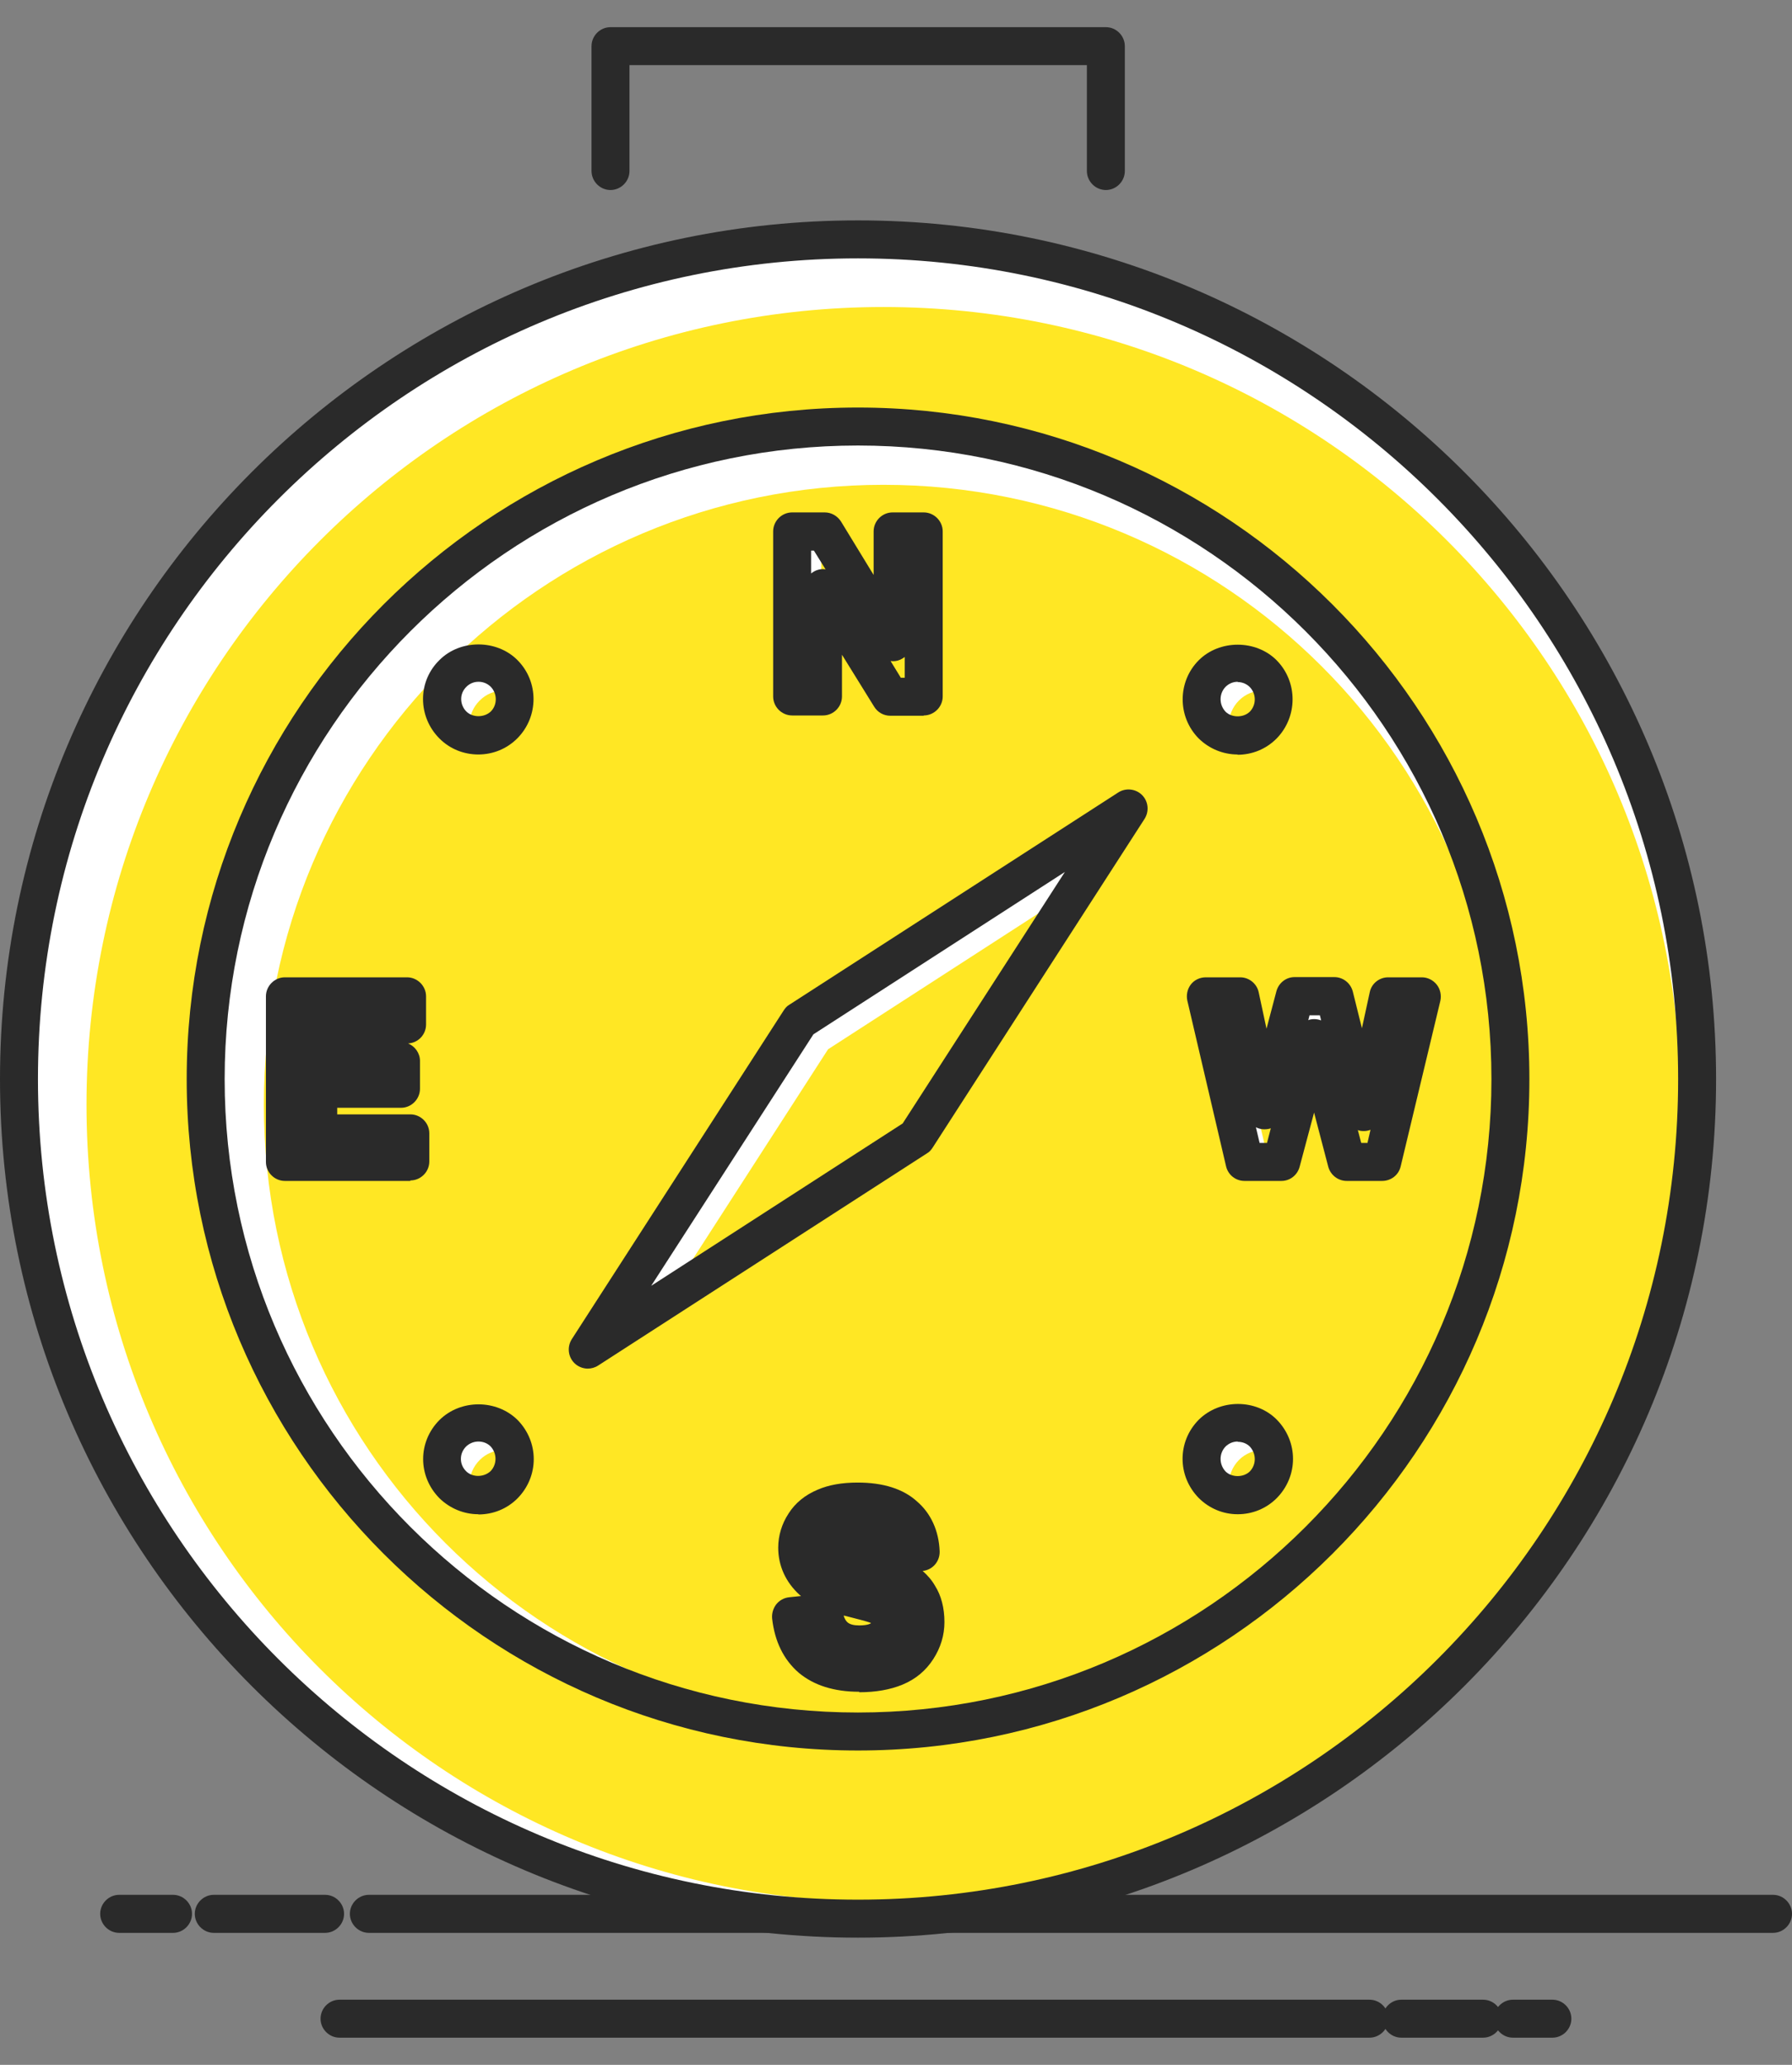 <svg width="33" height="38" viewBox="0 0 33 38" fill="none" xmlns="http://www.w3.org/2000/svg">
<rect x="0" y="0" width="33" height="38" fill="#808080" stroke="none"/>
<g clip-path="url(#clip0_15_282)">
<path d="M32.651 35.571H6.793C6.602 35.571 6.443 35.412 6.443 35.221C6.443 35.03 6.602 34.871 6.793 34.871H32.651C32.842 34.871 33 35.03 33 35.221C33 35.412 32.842 35.571 32.651 35.571Z" fill="#2A2A2A"/>
<path d="M5.987 35.571H3.937C3.746 35.571 3.587 35.412 3.587 35.221C3.587 35.03 3.746 34.871 3.937 34.871H5.987C6.178 34.871 6.336 35.03 6.336 35.221C6.336 35.412 6.178 35.571 5.987 35.571Z" fill="#2A2A2A"/>
<path d="M3.187 35.571H2.194C2.003 35.571 1.845 35.412 1.845 35.221C1.845 35.03 2.003 34.871 2.194 34.871H3.187C3.378 34.871 3.536 35.03 3.536 35.221C3.536 35.412 3.378 35.571 3.187 35.571Z" fill="#2A2A2A"/>
<path d="M25.219 37.5H6.252C6.061 37.5 5.903 37.342 5.903 37.151C5.903 36.959 6.061 36.801 6.252 36.801H25.219C25.41 36.801 25.569 36.959 25.569 37.151C25.569 37.342 25.41 37.5 25.219 37.5Z" fill="#2A2A2A"/>
<path d="M27.311 37.5H25.806C25.615 37.5 25.457 37.342 25.457 37.151C25.457 36.959 25.615 36.801 25.806 36.801H27.311C27.502 36.801 27.661 36.959 27.661 37.151C27.661 37.342 27.502 37.5 27.311 37.5Z" fill="#2A2A2A"/>
<path d="M28.588 37.5H27.861C27.67 37.5 27.512 37.342 27.512 37.151C27.512 36.959 27.67 36.801 27.861 36.801H28.588C28.779 36.801 28.937 36.959 28.937 37.151C28.937 37.342 28.779 37.5 28.588 37.5Z" fill="#2A2A2A"/>
<path d="M15.799 4.406C24.334 4.406 31.253 11.322 31.253 19.86C31.253 28.398 24.334 35.31 15.799 35.31C7.263 35.31 0.349 28.393 0.349 19.86C0.349 11.326 7.263 4.406 15.799 4.406Z" fill="white"/>
<path d="M16.269 5.65C24.376 5.65 30.95 12.221 30.95 20.331C30.95 28.44 24.376 35.007 16.269 35.007C8.163 35.007 1.593 28.435 1.593 20.331C1.593 12.226 8.163 5.65 16.269 5.65Z" fill="#FFE724"/>
<path d="M15.799 35.659C7.086 35.659 0 28.57 0 19.86C0 11.149 7.086 4.056 15.799 4.056C24.511 4.056 31.602 11.145 31.602 19.86C31.602 28.575 24.511 35.659 15.799 35.659ZM15.799 4.755C7.473 4.755 0.699 11.531 0.699 19.86C0.699 28.188 7.473 34.96 15.799 34.96C24.125 34.96 30.903 28.188 30.903 19.86C30.903 11.531 24.129 4.755 15.799 4.755Z" fill="#2A2A2A"/>
<path d="M15.799 7.85C22.433 7.85 27.814 13.228 27.814 19.86C27.814 26.492 22.438 31.865 15.799 31.865C9.16 31.865 3.788 26.492 3.788 19.86C3.788 13.228 9.164 7.85 15.799 7.85Z" fill="white"/>
<path d="M16.269 8.922C22.573 8.922 27.684 14.03 27.684 20.331C27.684 26.632 22.573 31.735 16.269 31.735C9.966 31.735 4.859 26.632 4.859 20.331C4.859 14.03 9.97 8.922 16.269 8.922Z" fill="#FFE724"/>
<path d="M15.799 32.215C8.983 32.215 3.438 26.674 3.438 19.86C3.438 13.046 8.983 7.5 15.799 7.5C22.615 7.5 28.164 13.046 28.164 19.86C28.164 26.674 22.62 32.215 15.799 32.215ZM15.799 8.199C9.369 8.199 4.137 13.428 4.137 19.86C4.137 26.291 9.369 31.516 15.799 31.516C22.228 31.516 27.465 26.287 27.465 19.86C27.465 13.433 22.233 8.199 15.799 8.199Z" fill="#2A2A2A"/>
<path d="M20.779 14.878L16.875 20.932L10.823 24.837L14.727 18.783L20.779 14.878Z" fill="white"/>
<path d="M21.003 15.595L17.294 21.351L11.54 25.061L15.249 19.31L21.003 15.595Z" fill="#FFE724"/>
<path d="M10.823 25.187C10.734 25.187 10.641 25.15 10.576 25.084C10.46 24.968 10.441 24.786 10.529 24.646L14.434 18.592C14.462 18.55 14.494 18.513 14.536 18.49L20.593 14.584C20.728 14.496 20.914 14.514 21.031 14.631C21.147 14.747 21.166 14.929 21.078 15.069L17.173 21.123C17.145 21.165 17.113 21.202 17.071 21.225L11.014 25.131C10.958 25.168 10.888 25.187 10.823 25.187ZM14.979 19.035L11.992 23.663L16.623 20.675L19.61 16.047L14.979 19.035Z" fill="#2A2A2A"/>
<path d="M14.592 12.822V9.779H15.188L16.442 11.82V9.779H17.01V12.822H16.395L15.161 10.823V12.822H14.592Z" fill="white"/>
<path d="M15.123 13.214V10.324H15.692L16.88 12.263V10.324H17.42V13.214H16.833L15.659 11.317V13.214H15.123Z" fill="#FFE724"/>
<path d="M17.01 13.172H16.395C16.274 13.172 16.162 13.111 16.097 13.004L15.505 12.049V12.818C15.505 13.009 15.347 13.167 15.156 13.167H14.588C14.396 13.167 14.238 13.009 14.238 12.818V9.779C14.238 9.588 14.396 9.43 14.588 9.43H15.188C15.31 9.43 15.421 9.495 15.487 9.597L16.088 10.581V9.779C16.088 9.588 16.246 9.43 16.437 9.43H17.01C17.201 9.43 17.36 9.588 17.36 9.779V12.818C17.36 13.009 17.201 13.167 17.01 13.167V13.172ZM16.586 12.473H16.661V12.091C16.623 12.119 16.581 12.142 16.535 12.156C16.488 12.17 16.442 12.17 16.4 12.165L16.586 12.468V12.473ZM14.937 10.133V10.553C14.974 10.525 15.011 10.502 15.058 10.488C15.105 10.473 15.156 10.469 15.203 10.478L14.988 10.133H14.932H14.937Z" fill="#2A2A2A"/>
<path d="M22.918 21.384L22.205 18.336H22.839L23.291 20.428L23.845 18.336H24.576L25.112 20.466L25.569 18.336H26.189L25.457 21.384H24.8L24.204 19.105L23.598 21.384H22.918Z" fill="white"/>
<path d="M23.454 21.775L22.778 18.881H23.379L23.803 20.871L24.334 18.881H25.028L25.536 20.904L25.974 18.881H26.561L25.862 21.775H25.238L24.67 19.613L24.097 21.775H23.454Z" fill="#FFE724"/>
<path d="M25.457 21.733H24.8C24.642 21.733 24.502 21.626 24.46 21.472L24.199 20.475L23.933 21.472C23.892 21.626 23.756 21.733 23.598 21.733H22.918C22.755 21.733 22.615 21.622 22.578 21.463L21.865 18.415C21.842 18.313 21.865 18.201 21.93 18.117C21.995 18.033 22.098 17.986 22.205 17.986H22.839C23.002 17.986 23.146 18.103 23.179 18.261L23.323 18.932L23.505 18.243C23.547 18.089 23.682 17.982 23.84 17.982H24.572C24.73 17.982 24.87 18.089 24.912 18.247L25.08 18.923L25.224 18.261C25.257 18.098 25.401 17.986 25.564 17.986H26.184C26.291 17.986 26.393 18.038 26.459 18.122C26.524 18.205 26.547 18.317 26.524 18.42L25.793 21.468C25.755 21.626 25.615 21.733 25.452 21.733H25.457ZM25.07 21.034H25.182L25.238 20.792C25.201 20.806 25.159 20.815 25.117 20.815C25.075 20.815 25.038 20.811 25.005 20.797L25.066 21.03L25.07 21.034ZM23.197 21.034H23.332L23.402 20.764C23.365 20.778 23.328 20.783 23.281 20.783C23.225 20.783 23.174 20.769 23.128 20.745L23.197 21.039V21.034ZM24.204 18.755C24.25 18.755 24.292 18.765 24.329 18.779L24.306 18.685H24.115L24.092 18.774C24.125 18.76 24.162 18.755 24.199 18.755H24.204Z" fill="#2A2A2A"/>
<path d="M15.822 31.134C15.361 31.134 14.988 31.017 14.709 30.784C14.429 30.542 14.266 30.206 14.219 29.787C14.21 29.694 14.238 29.6 14.294 29.526C14.354 29.451 14.438 29.405 14.532 29.395L14.751 29.372C14.751 29.372 14.737 29.358 14.727 29.353C14.466 29.116 14.331 28.813 14.331 28.482C14.331 28.263 14.396 28.044 14.522 27.853C14.643 27.662 14.825 27.512 15.058 27.415C15.263 27.326 15.51 27.284 15.794 27.284C16.265 27.284 16.633 27.401 16.884 27.629C17.141 27.848 17.29 28.17 17.304 28.552C17.308 28.738 17.173 28.892 16.991 28.911C17.08 28.99 17.159 29.078 17.22 29.186C17.332 29.363 17.392 29.591 17.392 29.852C17.392 30.094 17.322 30.323 17.187 30.532C17.052 30.742 16.866 30.901 16.619 31.003C16.395 31.096 16.125 31.143 15.822 31.143V31.134ZM15.533 29.726C15.552 29.787 15.575 29.829 15.608 29.857C15.65 29.894 15.724 29.913 15.822 29.913C15.99 29.913 16.036 29.875 16.041 29.871C16.041 29.871 16.023 29.861 16.009 29.857C15.953 29.838 15.799 29.796 15.556 29.735C15.547 29.735 15.538 29.735 15.529 29.731L15.533 29.726Z" fill="#2A2A2A"/>
<path d="M5.246 21.384V18.336H7.501V18.853H5.861V19.529H7.385V20.042H5.861V20.862H7.557V21.384H5.246Z" fill="white"/>
<path d="M5.777 21.775V18.881H7.916V19.375H6.36V20.014H7.809V20.503H6.36V21.281H7.972V21.775H5.777Z" fill="#FFE724"/>
<path d="M7.557 21.733H5.246C5.055 21.733 4.897 21.575 4.897 21.384V18.336C4.897 18.145 5.055 17.986 5.246 17.986H7.496C7.687 17.986 7.846 18.145 7.846 18.336V18.853C7.846 19.04 7.701 19.193 7.515 19.203C7.641 19.254 7.734 19.38 7.734 19.524V20.037C7.734 20.228 7.576 20.387 7.385 20.387H6.21V20.508H7.557C7.748 20.508 7.906 20.666 7.906 20.857V21.375C7.906 21.566 7.748 21.724 7.557 21.724V21.733Z" fill="#2A2A2A"/>
<path d="M23.263 12.398C23.519 12.659 23.519 13.084 23.263 13.344C23.002 13.601 22.578 13.601 22.322 13.344C22.061 13.079 22.061 12.655 22.322 12.398C22.582 12.137 23.002 12.137 23.263 12.398Z" fill="white"/>
<path d="M23.71 12.892C23.957 13.139 23.957 13.54 23.71 13.792C23.463 14.039 23.062 14.039 22.815 13.792C22.568 13.54 22.568 13.139 22.815 12.892C23.062 12.645 23.463 12.645 23.71 12.892Z" fill="#FFE724"/>
<path d="M22.792 13.885C22.522 13.885 22.266 13.778 22.075 13.591C21.678 13.191 21.683 12.543 22.075 12.151C22.457 11.769 23.128 11.769 23.509 12.151C23.901 12.547 23.901 13.191 23.509 13.591C23.314 13.787 23.058 13.89 22.787 13.89L22.792 13.885ZM22.792 12.547C22.708 12.547 22.629 12.58 22.568 12.641C22.447 12.767 22.447 12.967 22.568 13.097C22.68 13.209 22.895 13.214 23.016 13.097C23.137 12.972 23.137 12.771 23.016 12.645C22.955 12.585 22.876 12.552 22.792 12.552V12.547Z" fill="#2A2A2A"/>
<path d="M23.263 27.321C23.002 27.582 22.578 27.582 22.322 27.321C22.061 27.056 22.061 26.636 22.322 26.375C22.582 26.119 23.002 26.119 23.263 26.375C23.519 26.641 23.519 27.056 23.263 27.321Z" fill="white"/>
<path d="M23.71 27.769C23.463 28.016 23.062 28.016 22.815 27.769C22.568 27.517 22.568 27.121 22.815 26.869C23.062 26.622 23.463 26.622 23.71 26.869C23.957 27.121 23.957 27.517 23.71 27.769Z" fill="#FFE724"/>
<path d="M22.792 27.867C22.522 27.867 22.266 27.759 22.075 27.568C21.678 27.163 21.678 26.529 22.075 26.128C22.466 25.741 23.132 25.741 23.514 26.128C23.91 26.534 23.91 27.163 23.514 27.568C23.319 27.764 23.062 27.867 22.792 27.867ZM22.792 26.529C22.708 26.529 22.629 26.562 22.568 26.622C22.447 26.748 22.447 26.948 22.568 27.079C22.68 27.191 22.895 27.196 23.016 27.079C23.137 26.953 23.137 26.753 23.016 26.622C22.96 26.566 22.881 26.534 22.792 26.534V26.529Z" fill="#2A2A2A"/>
<path d="M8.34 27.321C8.079 27.056 8.079 26.636 8.34 26.375C8.601 26.119 9.02 26.119 9.285 26.375C9.546 26.641 9.546 27.056 9.285 27.321C9.025 27.582 8.605 27.582 8.34 27.321Z" fill="white"/>
<path d="M8.834 27.769C8.582 27.517 8.582 27.121 8.834 26.869C9.08 26.622 9.481 26.622 9.728 26.869C9.975 27.121 9.975 27.517 9.728 27.769C9.481 28.016 9.08 28.016 8.834 27.769Z" fill="#FFE724"/>
<path d="M8.81 27.867C8.54 27.867 8.284 27.759 8.093 27.573C7.692 27.168 7.692 26.534 8.093 26.133C8.484 25.746 9.146 25.751 9.532 26.133C9.928 26.538 9.928 27.168 9.532 27.573C9.337 27.769 9.08 27.871 8.81 27.871V27.867ZM8.81 26.529C8.726 26.529 8.643 26.562 8.582 26.622C8.456 26.748 8.456 26.948 8.582 27.074C8.698 27.191 8.908 27.191 9.034 27.074C9.155 26.948 9.155 26.748 9.034 26.618C8.978 26.562 8.899 26.529 8.81 26.529Z" fill="#2A2A2A"/>
<path d="M8.34 12.398C8.601 12.137 9.02 12.137 9.285 12.398C9.546 12.659 9.546 13.083 9.285 13.344C9.025 13.601 8.605 13.601 8.34 13.344C8.079 13.079 8.079 12.655 8.34 12.398Z" fill="white"/>
<path d="M8.834 12.892C9.08 12.645 9.481 12.645 9.728 12.892C9.975 13.139 9.975 13.54 9.728 13.792C9.481 14.039 9.08 14.039 8.834 13.792C8.582 13.54 8.582 13.139 8.834 12.892Z" fill="#FFE724"/>
<path d="M8.81 13.885C8.54 13.885 8.284 13.783 8.093 13.591C7.897 13.396 7.79 13.135 7.79 12.864C7.79 12.594 7.897 12.338 8.093 12.147C8.475 11.764 9.146 11.764 9.528 12.147C9.924 12.543 9.924 13.186 9.528 13.587C9.332 13.783 9.076 13.885 8.806 13.885H8.81ZM8.81 12.547C8.726 12.547 8.647 12.58 8.587 12.641C8.526 12.701 8.493 12.78 8.493 12.864C8.493 12.948 8.526 13.032 8.587 13.093C8.703 13.209 8.917 13.209 9.039 13.093C9.16 12.972 9.16 12.767 9.039 12.641C8.978 12.58 8.899 12.547 8.815 12.547H8.81Z" fill="#2A2A2A"/>
<path d="M20.365 3.497C20.174 3.497 20.015 3.338 20.015 3.147V1.199H11.592V3.147C11.592 3.338 11.433 3.497 11.242 3.497C11.051 3.497 10.893 3.338 10.893 3.147V0.85C10.893 0.658 11.051 0.5 11.242 0.5H20.365C20.556 0.5 20.714 0.658 20.714 0.85V3.147C20.714 3.338 20.556 3.497 20.365 3.497Z" fill="#2A2A2A"/>
</g>
<defs>
<clipPath id="clip0_15_282">
<rect width="33" height="37" fill="white" transform="translate(0 0.5)"/>
</clipPath>
</defs>
</svg>
